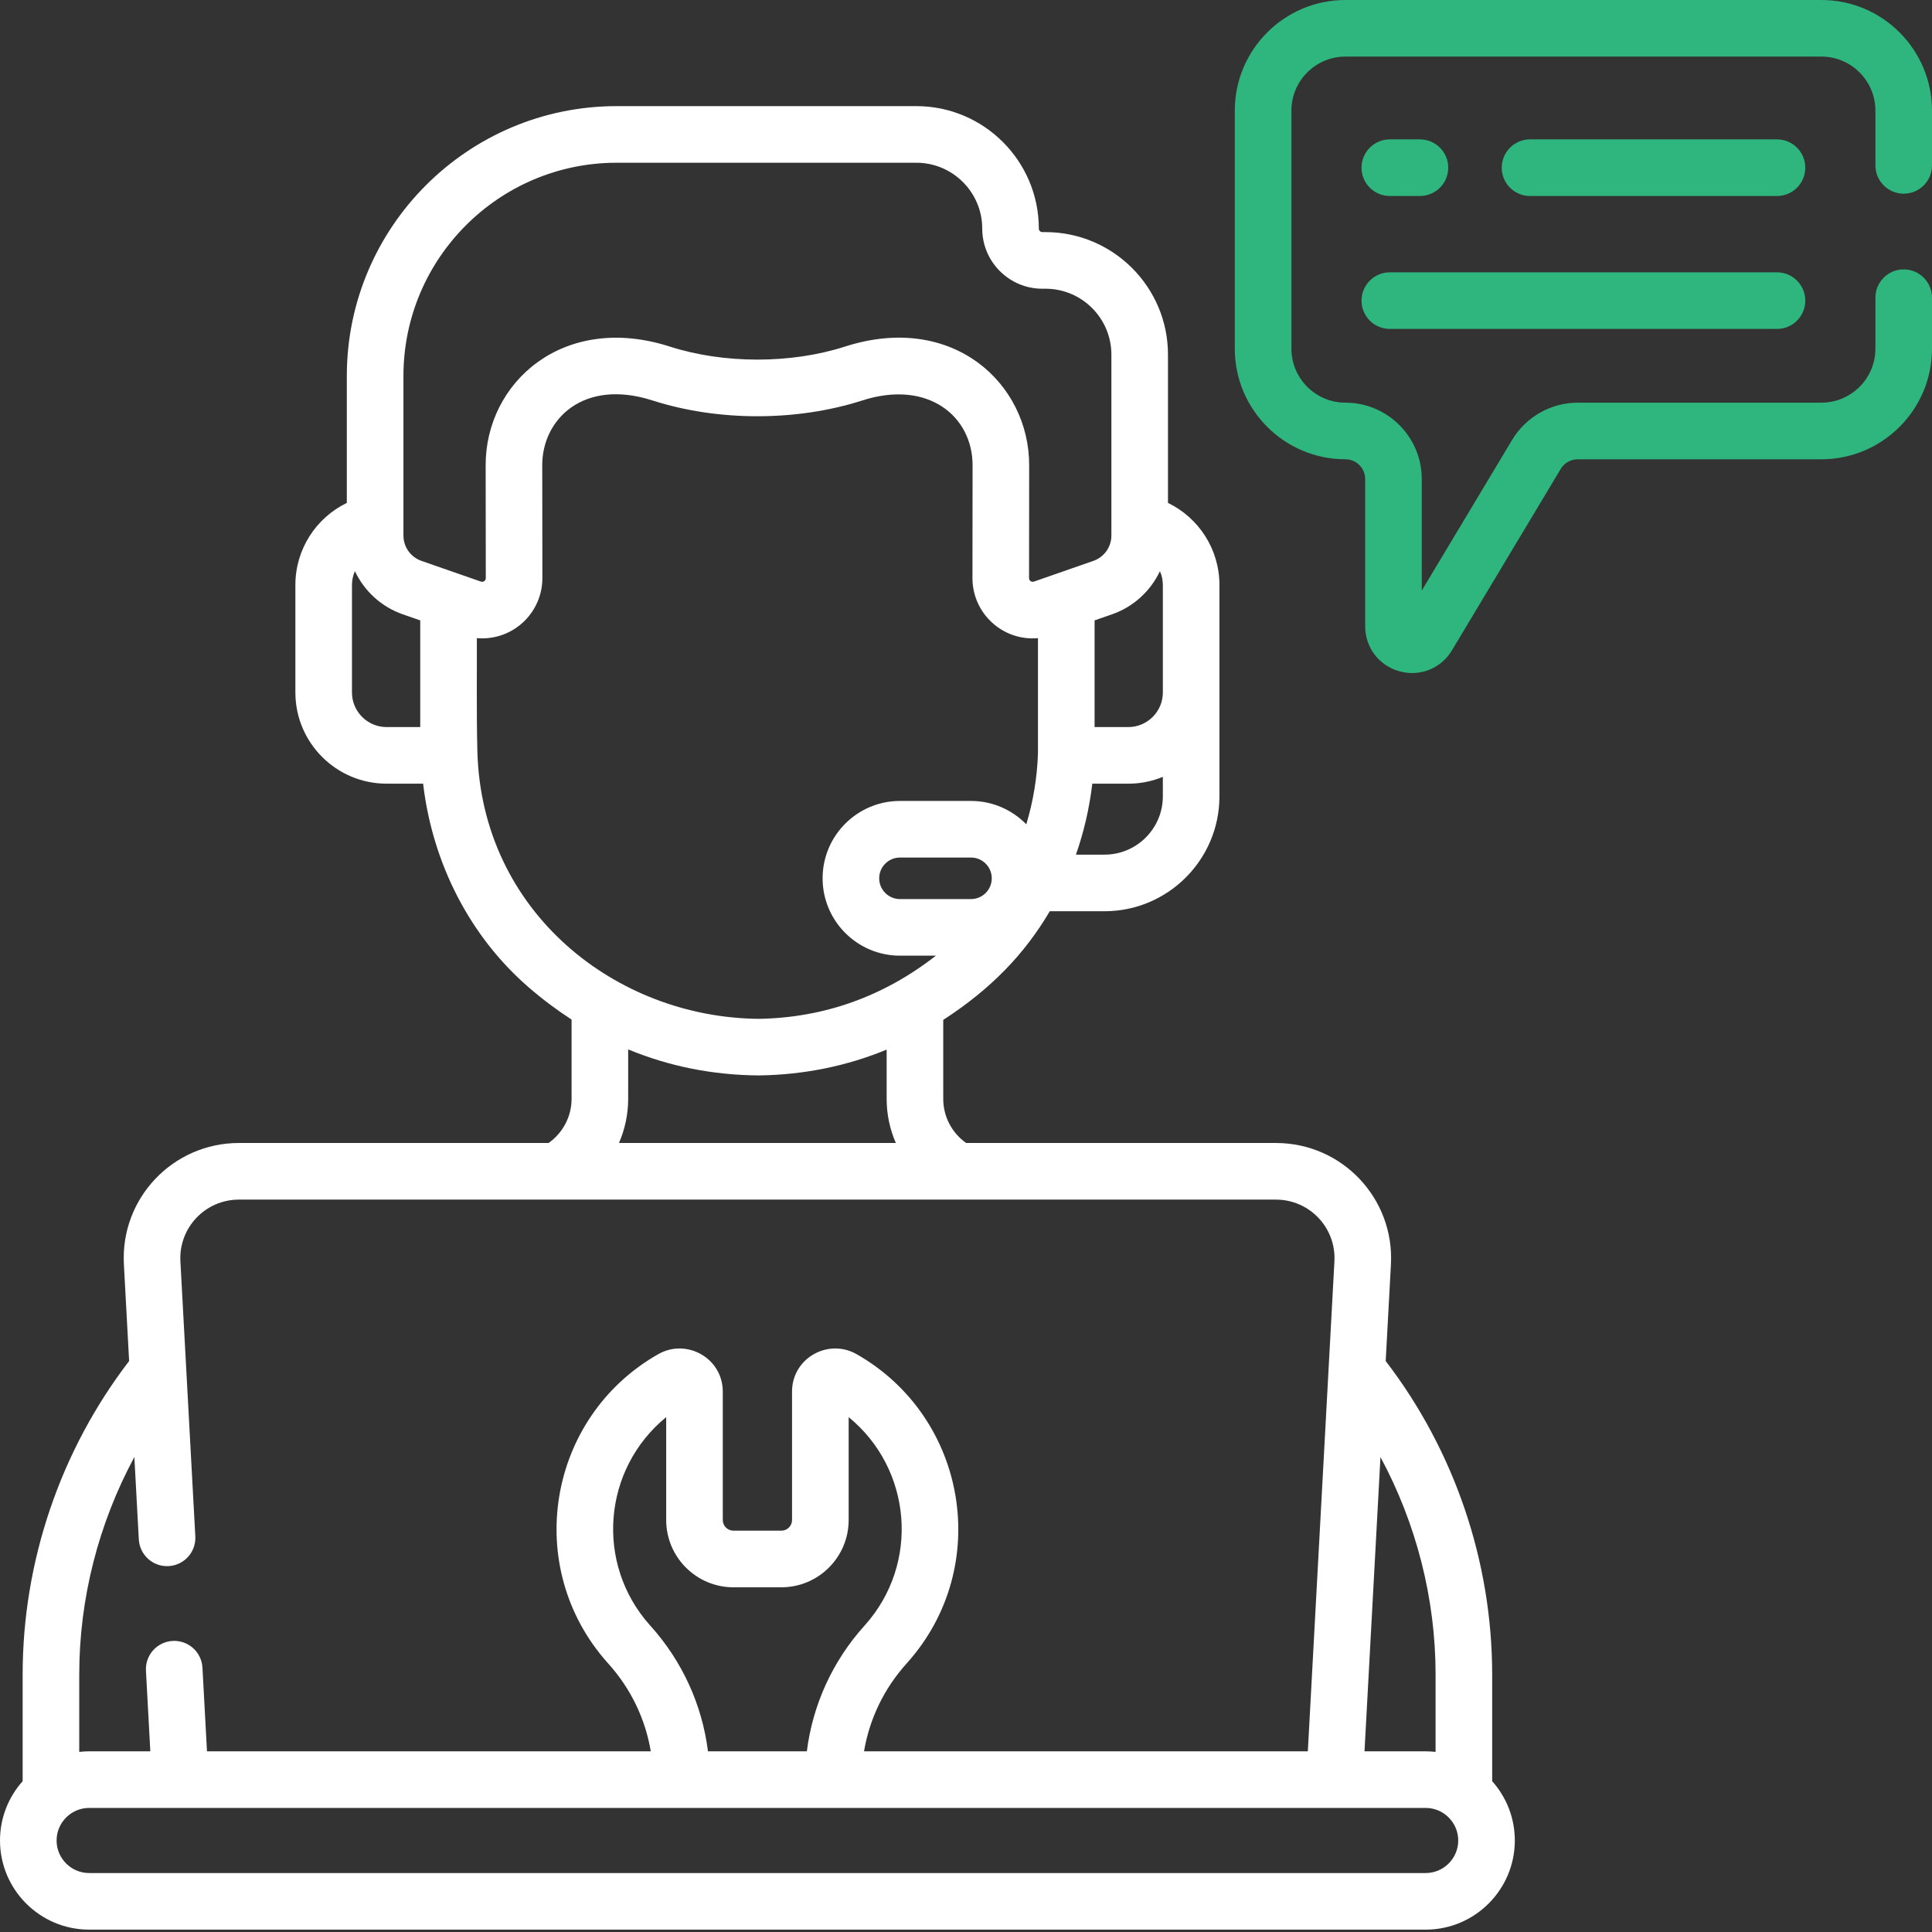 <svg width="72" height="72" viewBox="0 0 72 72" fill="none" xmlns="http://www.w3.org/2000/svg">
<rect x="0" y="0" width="72" height="72" fill="#333333" stroke="none"/>
<g id="Group">
<path id="Vector" d="M66.223 5.194H57.02C56.438 5.194 55.965 5.667 55.965 6.249C55.965 6.832 56.438 7.304 57.02 7.304H66.223C66.805 7.304 67.278 6.832 67.278 6.249C67.278 5.667 66.805 5.194 66.223 5.194Z" fill="#2FB67E"/>
<path id="Vector_2" d="M51.794 7.304H52.916C53.498 7.304 53.971 6.832 53.971 6.249C53.971 5.667 53.498 5.194 52.916 5.194H51.794C51.212 5.194 50.74 5.667 50.74 6.249C50.74 6.832 51.212 7.304 51.794 7.304Z" fill="#2FB67E"/>
<path id="Vector_3" d="M51.794 12.258H66.223C66.805 12.258 67.278 11.786 67.278 11.204C67.278 10.621 66.805 10.149 66.223 10.149H51.794C51.212 10.149 50.74 10.621 50.74 11.204C50.74 11.786 51.212 12.258 51.794 12.258Z" fill="#2FB67E"/>
<path id="Vector_4" d="M55.609 62.407C55.609 58.194 54.203 54.061 51.641 50.722L51.836 47.121C51.969 44.67 50.024 42.596 47.55 42.596H36.005C35.474 42.221 35.152 41.611 35.152 40.953V38.008C36.942 36.851 38.199 35.531 39.122 33.959H41.163C43.524 33.959 45.445 32.038 45.445 29.677V21.801C45.445 20.472 44.676 19.298 43.527 18.742V13.214C43.527 10.698 41.48 8.65 38.963 8.65H38.845C38.773 8.65 38.714 8.591 38.714 8.52C38.714 6.003 36.667 3.955 34.15 3.955H22.981C17.436 3.955 12.925 8.466 12.925 14.011V18.742C11.776 19.298 11.008 20.472 11.008 21.8V25.806C11.008 27.68 12.532 29.205 14.407 29.205H15.768C16.12 32.186 17.519 34.908 19.709 36.801C20.223 37.245 20.754 37.642 21.301 37.996V40.953C21.301 41.609 20.977 42.219 20.444 42.596H8.903C6.448 42.596 4.483 44.651 4.617 47.121L4.812 50.722C2.25 54.061 0.844 58.194 0.844 62.407V66.38C0.319 66.968 0 67.742 0 68.589C0 70.421 1.49 71.912 3.323 71.912H53.13C54.962 71.912 56.453 70.421 56.453 68.589C56.453 67.742 56.133 66.968 55.609 66.38V62.407ZM53.5 62.407V65.288C53.378 65.274 53.255 65.267 53.13 65.267H50.851L51.446 54.3C52.781 56.779 53.5 59.572 53.5 62.407ZM43.227 21.286C43.297 21.444 43.336 21.618 43.336 21.801V25.807C43.336 26.518 42.757 27.096 42.046 27.096H40.792V23.12L41.442 22.894C42.246 22.614 42.878 22.023 43.227 21.286ZM36.186 33.506H33.539C33.112 33.506 32.765 33.159 32.765 32.732C32.765 32.305 33.112 31.958 33.539 31.958H36.186C36.613 31.958 36.96 32.305 36.96 32.732C36.96 33.159 36.613 33.506 36.186 33.506ZM41.163 31.85H40.097C40.394 31.003 40.599 30.116 40.707 29.206H42.046C42.503 29.206 42.938 29.115 43.336 28.951V29.677C43.336 30.875 42.361 31.85 41.163 31.85ZM15.035 14.011C15.035 9.63 18.6 6.065 22.981 6.065H34.151C35.504 6.065 36.605 7.166 36.605 8.52C36.605 9.755 37.61 10.76 38.845 10.76H38.964C40.317 10.76 41.418 11.861 41.418 13.214V19.959C41.418 20.384 41.149 20.762 40.748 20.902L38.532 21.674C38.442 21.705 38.35 21.641 38.35 21.544L38.354 17.353C38.367 14.295 35.503 11.627 31.49 12.916C29.472 13.565 26.974 13.562 24.963 12.916C20.991 11.64 18.086 14.26 18.099 17.35L18.104 21.545C18.104 21.642 18.009 21.705 17.922 21.674L15.705 20.902C15.304 20.762 15.035 20.384 15.035 19.959V14.011H15.035ZM13.117 25.807V21.801C13.117 21.618 13.156 21.444 13.226 21.285C13.575 22.023 14.207 22.614 15.011 22.894L15.661 23.12V27.096H14.407C13.696 27.096 13.117 26.518 13.117 25.807ZM17.79 27.987C17.755 26.601 17.776 25.129 17.771 23.782C17.836 23.787 17.901 23.79 17.966 23.79C19.22 23.79 20.215 22.771 20.213 21.542L20.208 17.344C20.201 15.632 21.737 14.095 24.317 14.924C26.763 15.71 29.698 15.707 32.135 14.924C34.594 14.134 36.252 15.525 36.245 17.348L36.241 21.542C36.239 22.849 37.356 23.897 38.682 23.782V28.073C38.652 28.984 38.502 29.874 38.247 30.72C37.723 30.183 36.993 29.849 36.186 29.849H33.539C31.949 29.849 30.656 31.142 30.656 32.732C30.656 34.322 31.949 35.615 33.539 35.615H34.879C32.931 37.135 30.716 37.928 28.282 37.969C22.957 37.926 17.942 33.992 17.79 27.987ZM23.41 40.953V39.108C24.935 39.739 26.561 40.066 28.279 40.078H28.286C28.292 40.078 28.297 40.078 28.303 40.078C29.975 40.052 31.558 39.728 33.043 39.116V40.953C33.043 41.529 33.163 42.086 33.385 42.596H23.067C23.289 42.086 23.41 41.529 23.41 40.953ZM5.007 54.3L5.173 57.368C5.205 57.95 5.703 58.397 6.283 58.364C6.865 58.333 7.311 57.836 7.279 57.254L6.723 47.007C6.655 45.761 7.645 44.706 8.903 44.706H47.55C48.799 44.706 49.798 45.751 49.73 47.007L48.739 65.267H32.2C32.402 64.062 32.944 62.929 33.78 62.001L33.81 61.967C37.003 58.395 36.047 52.81 31.921 50.465C30.862 49.864 29.517 50.614 29.517 51.861V56.647C29.517 56.866 29.338 57.044 29.119 57.044H27.334C27.114 57.044 26.936 56.866 26.936 56.647V51.861C26.936 50.617 25.593 49.863 24.532 50.465C20.394 52.817 19.458 58.404 22.646 61.971L22.673 62.001C23.509 62.929 24.051 64.062 24.253 65.267H7.714L7.545 62.149C7.514 61.567 7.016 61.121 6.435 61.153C5.853 61.184 5.407 61.681 5.439 62.263L5.602 65.267H3.323C3.198 65.267 3.075 65.274 2.953 65.288V62.407C2.953 59.572 3.672 56.779 5.007 54.3ZM26.384 65.267C26.168 63.539 25.427 61.907 24.241 60.59L24.215 60.561C22.178 58.281 22.451 54.756 24.827 52.812V56.647C24.827 58.029 25.951 59.154 27.334 59.154H29.119C30.502 59.154 31.627 58.029 31.627 56.647V52.812C33.987 54.743 34.289 58.266 32.235 60.564L32.212 60.589C31.026 61.907 30.285 63.539 30.069 65.267H26.384ZM53.13 69.803H3.323C2.654 69.803 2.109 69.258 2.109 68.59C2.109 67.921 2.654 67.376 3.323 67.376H53.13C53.799 67.376 54.344 67.921 54.344 68.59C54.344 69.258 53.799 69.803 53.13 69.803Z" fill="white"/>
<path id="Vector_5" d="M70.945 7.218C71.528 7.218 72 6.746 72 6.163V4.122C72 1.849 70.151 0 67.878 0H50.139C47.866 0 46.017 1.849 46.017 4.122V12.994C46.017 15.267 47.866 17.116 50.139 17.116C50.545 17.116 50.876 17.446 50.876 17.852V23.339C50.876 24.131 51.389 24.805 52.153 25.017C52.921 25.23 53.706 24.91 54.111 24.234L58.165 17.473C58.297 17.253 58.539 17.116 58.797 17.116H67.878C70.151 17.116 72 15.267 72 12.994V11.094C72 10.512 71.528 10.039 70.945 10.039C70.363 10.039 69.891 10.512 69.891 11.094V12.994C69.891 14.103 68.988 15.006 67.878 15.006H58.797C57.802 15.006 56.867 15.536 56.356 16.389L52.985 22.009V17.852C52.985 16.283 51.708 15.006 50.139 15.006C49.029 15.006 48.127 14.103 48.127 12.994V4.122C48.127 3.012 49.029 2.109 50.139 2.109H67.878C68.988 2.109 69.891 3.012 69.891 4.122V6.163C69.891 6.746 70.363 7.218 70.945 7.218Z" fill="#2FB67E"/>
</g>
</svg>
